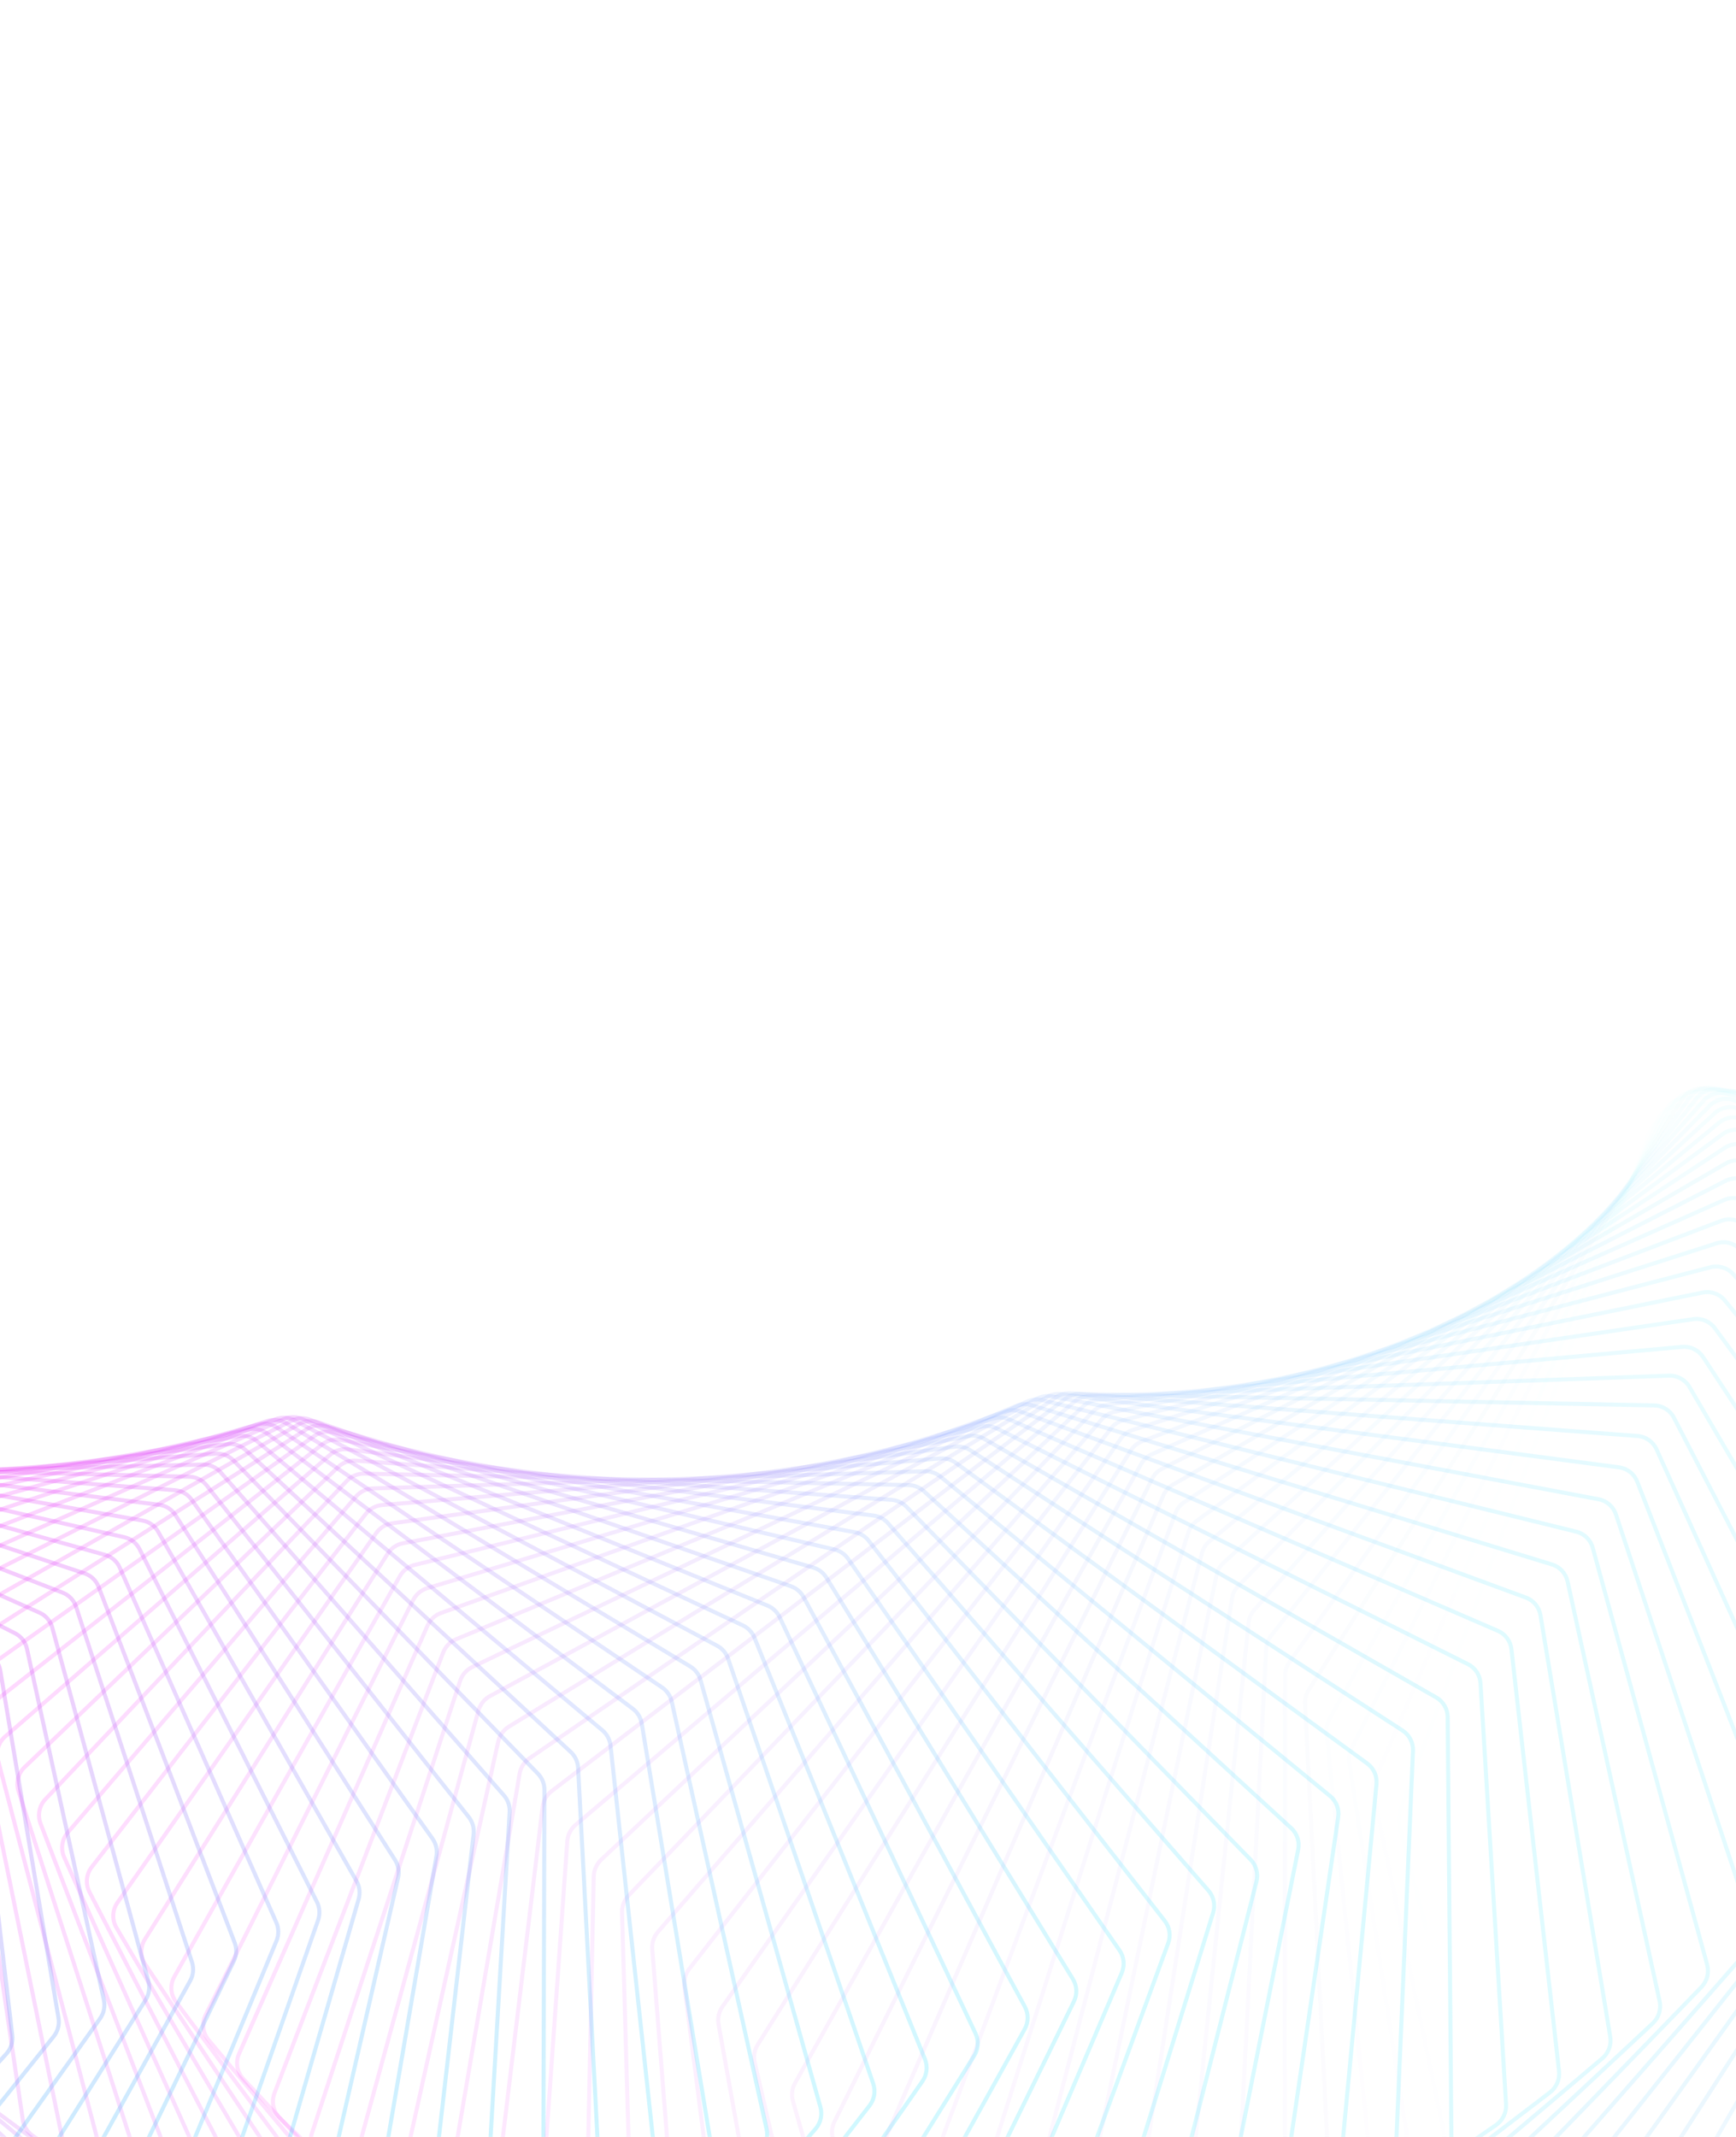 <svg width="1728" height="2126" viewBox="0 0 1728 2126" fill="none" xmlns="http://www.w3.org/2000/svg">
<path opacity="0.014" d="M2102.64 2905.39C2111.51 2910.59 2122.83 2909.16 2130.29 2901.91L2545.78 2498.08C2550.13 2493.85 2552.68 2488.1 2552.86 2482.06L2577.95 1666.91C2578.1 1662.18 2576.79 1657.55 2574.21 1653.63L2182.31 1058.22C2177.56 1051 2169.14 1047.14 2160.52 1048.22L1660.86 1111.09C1652.24 1112.17 1644.91 1118.02 1641.9 1126.22L1393.44 1802.19C1391.8 1806.65 1391.56 1811.48 1392.75 1816.03L1598.49 2602.14C1600.02 2607.97 1603.77 2612.93 1608.94 2615.96L2102.64 2905.39Z" stroke="url(#paint0_linear_26_462)" stroke-opacity="0.3" stroke-width="4"/>
<path opacity="0.029" d="M2015.58 2900.37C2024.17 2906.01 2035.52 2905.19 2043.34 2898.36L2476.42 2520.31C2481 2516.32 2483.84 2510.71 2484.34 2504.68L2551.22 1698.88C2551.61 1694.17 2550.54 1689.46 2548.16 1685.4L2189.93 1075.37C2185.56 1067.92 2177.35 1063.62 2168.7 1064.25L1669.65 1100.32C1661 1100.95 1653.38 1106.4 1649.95 1114.41L1368.58 1770.68C1366.7 1775.04 1366.21 1779.86 1367.17 1784.48L1530.86 2573.61C1532.08 2579.51 1535.58 2584.67 1540.59 2587.97L2015.58 2900.37Z" stroke="url(#paint1_linear_26_462)" stroke-opacity="0.3" stroke-width="4"/>
<path opacity="0.043" d="M1929.29 2892.68C1937.56 2898.75 1948.92 2898.54 1957.07 2892.15L2406.22 2540.66C2411 2536.91 2414.14 2531.46 2414.95 2525.46L2522.68 1731.21C2523.32 1726.51 2522.49 1721.74 2520.31 1717.56L2196.15 1094.82C2192.16 1087.16 2184.19 1082.44 2175.52 1082.6L1678.49 1092.1C1669.82 1092.26 1661.94 1097.29 1658.09 1105.1L1345.19 1740.01C1343.09 1744.28 1342.35 1749.08 1343.07 1753.75L1465 2543.61C1465.92 2549.57 1469.15 2554.91 1474 2558.47L1929.29 2892.68Z" stroke="url(#paint2_linear_26_462)" stroke-opacity="0.3" stroke-width="4"/>
<path opacity="0.058" d="M1843.9 2882.39C1851.84 2888.87 1863.16 2889.26 1871.63 2883.34L2335.27 2559.08C2340.25 2555.6 2343.67 2550.31 2344.8 2544.36L2492.33 1763.79C2493.21 1759.12 2492.63 1754.3 2490.66 1750L2200.85 1116.46C2197.26 1108.61 2189.55 1103.48 2180.89 1103.19L1687.23 1086.39C1678.57 1086.09 1670.44 1090.68 1666.2 1098.26L1323.24 1710.27C1320.91 1714.43 1319.92 1719.19 1320.4 1723.91L1400.99 2512.24C1401.6 2518.25 1404.56 2523.76 1409.23 2527.57L1843.9 2882.39Z" stroke="url(#paint3_linear_26_462)" stroke-opacity="0.3" stroke-width="4"/>
<path opacity="0.072" d="M1759.54 2869.58C1767.12 2876.44 1778.38 2877.43 1787.13 2871.99L2263.69 2575.56C2268.85 2572.35 2272.55 2567.25 2273.98 2561.36L2460.16 1796.51C2461.29 1791.88 2460.95 1787.03 2459.2 1782.62L2203.93 1140.2C2200.75 1132.18 2193.31 1126.66 2184.7 1125.9L1695.73 1083.17C1687.12 1082.41 1678.77 1086.56 1674.13 1093.89L1302.64 1681.53C1300.09 1685.56 1298.85 1690.28 1299.09 1695.02L1338.88 2479.62C1339.18 2485.66 1341.86 2491.33 1346.34 2495.38L1759.54 2869.58Z" stroke="url(#paint4_linear_26_462)" stroke-opacity="0.3" stroke-width="4"/>
<path opacity="0.087" d="M1676.33 2854.31C1683.55 2861.55 1694.71 2863.13 1703.71 2858.18L2191.58 2590.09C2196.91 2587.16 2200.88 2582.25 2202.62 2576.44L2426.19 1829.28C2427.56 1824.7 2427.47 1819.83 2425.94 1815.32L2205.29 1165.92C2202.52 1157.76 2195.39 1151.86 2186.83 1150.65L1703.88 1082.4C1695.32 1081.19 1686.78 1084.87 1681.77 1091.94L1283.35 1653.84C1280.59 1657.74 1279.1 1662.4 1279.1 1667.17L1278.72 2445.87C1278.72 2451.93 1281.11 2457.73 1285.38 2462.02L1676.33 2854.31Z" stroke="url(#paint5_linear_26_462)" stroke-opacity="0.3" stroke-width="4"/>
<path opacity="0.101" d="M1594.41 2836.69C1601.23 2844.27 1612.26 2846.43 1621.48 2841.99L2119.06 2602.64C2124.54 2600 2128.76 2595.31 2130.8 2589.59L2390.41 1861.99C2392.02 1857.48 2392.18 1852.59 2390.88 1848L2204.84 1193.52C2202.49 1185.23 2195.68 1178.97 2187.21 1177.31L1711.53 1084.03C1703.06 1082.37 1694.36 1085.59 1688.99 1092.37L1265.3 1627.28C1262.32 1631.04 1260.59 1635.62 1260.34 1640.4L1220.57 2411.1C1220.25 2417.16 1222.35 2423.09 1226.41 2427.6L1594.41 2836.69Z" stroke="url(#paint6_linear_26_462)" stroke-opacity="0.3" stroke-width="4"/>
<path opacity="0.116" d="M1513.88 2816.79C1520.29 2824.7 1531.16 2827.44 1540.57 2823.52L2046.22 2613.22C2051.84 2610.88 2056.3 2606.42 2058.64 2600.8L2352.86 1894.55C2354.7 1890.12 2355.12 1885.23 2354.04 1880.55L2202.5 1222.87C2200.56 1214.48 2194.09 1207.88 2185.73 1205.77L1718.58 1088.03C1710.22 1085.92 1701.37 1088.66 1695.67 1095.13L1248.41 1601.9C1245.23 1605.5 1243.26 1610 1242.77 1614.77L1164.45 2375.44C1163.83 2381.48 1165.63 2387.53 1169.46 2392.25L1513.88 2816.79Z" stroke="url(#paint7_linear_26_462)" stroke-opacity="0.3" stroke-width="4"/>
<path opacity="0.13" d="M1434.84 2794.73C1440.84 2802.94 1451.51 2806.24 1461.09 2802.85L1973.17 2621.83C1978.91 2619.8 1983.61 2615.57 1986.24 2610.08L2313.54 1926.86C2315.62 1922.52 2316.28 1917.64 2315.44 1912.9L2198.18 1253.85C2196.67 1245.38 2190.55 1238.46 2182.33 1235.91L1724.89 1094.33C1716.67 1091.78 1707.71 1094.04 1701.68 1100.18L1232.62 1577.75C1229.25 1581.18 1227.03 1585.59 1226.3 1590.35L1110.41 2339C1109.48 2345.02 1110.97 2351.16 1114.56 2356.08L1434.84 2794.73Z" stroke="url(#paint8_linear_26_462)" stroke-opacity="0.3" stroke-width="4"/>
<path opacity="0.145" d="M1357.42 2770.61C1362.97 2779.09 1373.41 2782.94 1383.12 2780.09L1900.02 2628.47C1905.87 2626.76 1910.79 2622.78 1913.71 2617.43L2272.49 1958.83C2274.8 1954.59 2275.71 1949.72 2275.11 1944.93L2191.81 1286.35C2190.73 1277.81 2184.99 1270.59 2176.93 1267.61L1730.36 1102.86C1722.29 1099.89 1713.25 1101.66 1706.92 1107.46L1217.85 1554.88C1214.29 1558.14 1211.85 1562.44 1210.87 1567.17L1058.46 2301.91C1057.22 2307.88 1058.41 2314.11 1061.75 2319.22L1357.42 2770.61Z" stroke="url(#paint9_linear_26_462)" stroke-opacity="0.3" stroke-width="4"/>
<path opacity="0.159" d="M1281.69 2744.53C1286.79 2753.26 1296.97 2757.64 1306.79 2755.34L1826.87 2633.16C1832.81 2631.77 1837.94 2628.06 1841.14 2622.85L2229.73 1990.35C2232.26 1986.22 2233.43 1981.39 2233.07 1976.55L2183.34 1320.22C2182.69 1311.65 2177.33 1304.14 2169.45 1300.75L1734.87 1113.57C1726.99 1110.18 1717.89 1111.46 1711.27 1116.9L1204.04 1533.35C1200.3 1536.42 1197.62 1540.6 1196.4 1545.29L1008.63 2264.29C1007.09 2270.2 1007.96 2276.5 1011.05 2281.78L1281.69 2744.53Z" stroke="url(#paint10_linear_26_462)" stroke-opacity="0.3" stroke-width="4"/>
<path opacity="0.174" d="M1207.74 2716.6C1212.39 2725.56 1222.28 2730.46 1232.16 2728.7L1753.82 2635.91C1759.84 2634.84 1765.17 2631.41 1768.64 2626.37L2185.3 2021.34C2188.06 2017.34 2189.48 2012.55 2189.36 2007.67L2172.7 1355.34C2172.48 1346.76 2167.53 1338.99 2159.86 1335.19L1738.32 1126.38C1730.64 1122.57 1721.51 1123.36 1714.63 1128.43L1191.1 1513.18C1187.19 1516.05 1184.29 1520.11 1182.82 1524.75L960.928 2226.26C959.08 2232.1 959.631 2238.45 962.458 2243.9L1207.74 2716.6Z" stroke="url(#paint11_linear_26_462)" stroke-opacity="0.3" stroke-width="4"/>
<path opacity="0.188" d="M1135.66 2686.96C1139.84 2696.11 1149.42 2701.5 1159.34 2700.3L1680.98 2636.76C1687.05 2636.02 1692.57 2632.87 1696.3 2628.01L2139.25 2051.71C2142.23 2047.84 2143.89 2043.11 2144.01 2038.21L2159.85 1391.57C2160.06 1383 2155.53 1375 2148.08 1370.8L1740.61 1141.2C1733.16 1137 1724.02 1137.3 1716.89 1141.97L1178.96 1494.42C1174.88 1497.09 1171.76 1501 1170.05 1505.58L915.354 2187.95C913.206 2193.71 913.436 2200.1 915.992 2205.7L1135.66 2686.96Z" stroke="url(#paint12_linear_26_462)" stroke-opacity="0.3" stroke-width="4"/>
<path opacity="0.203" d="M1065.53 2655.71C1069.23 2665.03 1078.46 2670.9 1088.39 2670.24L1608.44 2635.72C1614.55 2635.31 1620.23 2632.46 1624.22 2627.79L2091.62 2081.38C2094.8 2077.65 2096.72 2072.99 2097.09 2068.08L2144.76 1428.79C2145.39 1420.25 2141.28 1412.04 2134.08 1407.46L1741.64 1157.95C1734.44 1153.38 1725.33 1153.18 1717.98 1157.45L1167.53 1477.1C1163.3 1479.55 1159.97 1483.31 1158.02 1487.82L871.907 2149.49C869.464 2155.14 869.371 2161.55 871.648 2167.29L1065.53 2655.71Z" stroke="url(#paint13_linear_26_462)" stroke-opacity="0.3" stroke-width="4"/>
<path opacity="0.217" d="M997.396 2622.98C1000.61 2632.44 1009.48 2638.76 1019.38 2638.65L1536.29 2632.83C1542.42 2632.76 1548.26 2630.21 1552.5 2625.75L2042.45 2110.25C2045.84 2106.69 2048 2102.11 2048.62 2097.19L2127.38 1466.85C2128.44 1458.36 2124.76 1449.96 2117.83 1445.02L1741.33 1176.55C1734.39 1171.61 1725.33 1170.93 1717.78 1174.79L1156.74 1461.24C1152.37 1463.48 1148.83 1467.07 1146.64 1471.5L830.578 2110.99C827.844 2116.52 827.426 2122.93 829.418 2128.8L997.396 2622.98Z" stroke="url(#paint14_linear_26_462)" stroke-opacity="0.3" stroke-width="4"/>
<path opacity="0.232" d="M931.33 2588.9C934.058 2598.47 942.537 2605.23 952.376 2605.66L1464.63 2628.13C1470.76 2628.4 1476.74 2626.16 1481.22 2621.92L1991.81 2138.26C1995.4 2134.86 1997.8 2130.37 1998.66 2125.47L2107.69 1505.62C2109.17 1497.2 2105.94 1488.64 2099.29 1483.35L1739.59 1196.91C1732.94 1191.61 1723.95 1190.45 1716.22 1193.88L1146.5 1446.88C1142 1448.88 1138.26 1452.3 1135.83 1456.63L791.35 2072.57C788.331 2077.97 787.588 2084.37 789.289 2090.34L931.33 2588.9Z" stroke="url(#paint15_linear_26_462)" stroke-opacity="0.3" stroke-width="4"/>
<path opacity="0.246" d="M867.38 2553.59C869.618 2563.26 877.685 2570.41 887.436 2571.38L1393.55 2621.66C1399.67 2622.27 1405.77 2620.36 1410.47 2616.35L1939.74 2165.32C1943.52 2162.09 1946.17 2157.71 1947.28 2152.83L2085.69 1544.95C2087.58 1536.64 2084.8 1527.94 2078.46 1522.31L1736.34 1218.91C1730 1213.29 1721.11 1211.65 1713.23 1214.65L1136.74 1434.02C1132.11 1435.78 1128.18 1439.02 1125.52 1443.24L754.202 2034.35C750.903 2039.6 749.836 2045.98 751.24 2052.05L867.38 2553.59Z" stroke="url(#paint16_linear_26_462)" stroke-opacity="0.3" stroke-width="4"/>
<path opacity="0.261" d="M805.589 2517.2C807.335 2526.92 814.972 2534.45 824.605 2535.95L824.305 2537.94L824.605 2535.95L1323.13 2613.48C1329.22 2614.43 1335.42 2612.84 1340.34 2609.08L1886.32 2191.36C1890.29 2188.32 1893.17 2184.06 1894.53 2179.21L2061.35 1584.72C2063.65 1576.53 2061.33 1567.72 2055.31 1561.78L1731.52 1242.48C1725.49 1236.53 1716.74 1234.43 1708.73 1236.99L1127.37 1422.69C1122.63 1424.2 1118.51 1427.24 1115.63 1431.35L719.103 1996.46C715.532 2001.54 714.14 2007.88 715.244 2014.03L805.589 2517.2Z" stroke="url(#paint17_linear_26_462)" stroke-opacity="0.3" stroke-width="4"/>
<path opacity="0.275" d="M745.994 2479.84C747.248 2489.59 754.437 2497.48 763.923 2499.49L1253.45 2603.63C1259.49 2604.92 1265.79 2603.66 1270.91 2600.16L1831.61 2216.31C1835.75 2213.47 1838.86 2209.34 1840.47 2204.54L2034.69 1624.79C2037.39 1616.74 2035.52 1607.84 2029.84 1601.6L1725.05 1267.49C1719.36 1261.25 1710.76 1258.68 1702.64 1260.8L1118.3 1412.89C1113.46 1414.15 1109.17 1416.98 1106.06 1420.96L686.017 1958.99C682.181 1963.9 680.468 1970.18 681.266 1976.39L745.994 2479.84Z" stroke="url(#paint18_linear_26_462)" stroke-opacity="0.3" stroke-width="4"/>
<path opacity="0.29" d="M688.621 2441.65C689.385 2451.42 696.11 2459.62 705.421 2462.14L1184.6 2592.17C1190.57 2593.79 1196.94 2592.88 1202.25 2589.64L1775.67 2240.1C1779.97 2237.48 1783.31 2233.48 1785.17 2228.74L2005.7 1665.02C2008.79 1657.13 2007.39 1648.16 2002.05 1641.65L1716.88 1293.85C1711.54 1287.34 1703.12 1284.32 1694.92 1285.98L1109.46 1404.63C1104.54 1405.62 1100.07 1408.24 1096.75 1412.07L654.903 1922.07C650.811 1926.79 648.777 1933 649.268 1939.26L688.621 2441.65Z" stroke="url(#paint19_linear_26_462)" stroke-opacity="0.3" stroke-width="4"/>
<path opacity="0.304" d="M633.493 2402.77C633.771 2412.52 640.018 2421.01 649.126 2424.03L1116.65 2579.17C1122.54 2581.12 1128.96 2580.55 1134.45 2577.59L1718.58 2262.69C1723.04 2260.28 1726.6 2256.44 1728.7 2251.77L1974.41 1705.28C1977.87 1697.56 1976.94 1688.57 1971.96 1681.8L1706.96 1321.45C1701.98 1314.68 1693.76 1311.22 1685.51 1312.43L1100.77 1397.9C1095.77 1398.63 1091.15 1401.02 1087.62 1404.7L625.715 1885.81C621.375 1890.33 619.025 1896.44 619.205 1902.73L633.493 2402.77Z" stroke="url(#paint20_linear_26_462)" stroke-opacity="0.3" stroke-width="4"/>
<path opacity="0.319" d="M580.619 2363.33C580.416 2373.03 586.174 2381.79 595.052 2385.29L1049.67 2564.67C1055.45 2566.95 1061.92 2566.74 1067.57 2564.07L1660.41 2284C1665.02 2281.82 1668.79 2278.15 1671.13 2273.56L1940.82 1745.43C1944.66 1737.92 1944.19 1728.91 1939.59 1721.91L1695.24 1350.17C1690.64 1343.17 1682.64 1339.29 1674.35 1340.04L1092.13 1392.71C1087.08 1393.16 1082.31 1395.32 1078.57 1398.83L598.395 1850.3C593.819 1854.6 591.157 1860.6 591.024 1866.92L580.619 2363.33Z" stroke="url(#paint21_linear_26_462)" stroke-opacity="0.3" stroke-width="4"/>
<path opacity="0.333" d="M530.009 2323.46C529.33 2333.09 534.589 2342.08 543.212 2346.05L983.729 2548.76C989.389 2551.37 995.872 2551.5 1001.67 2549.13L1601.24 2303.99C1605.98 2302.05 1609.97 2298.55 1612.55 2294.06L1904.99 1785.35C1909.18 1778.05 1909.17 1769.06 1904.95 1761.84L1681.68 1379.91C1677.46 1372.7 1669.71 1368.41 1661.42 1368.7L1083.49 1389.04C1078.38 1389.22 1073.47 1391.13 1069.54 1394.46L572.889 1815.65C568.086 1819.72 565.117 1825.6 564.671 1831.92L530.009 2323.46Z" stroke="url(#paint22_linear_26_462)" stroke-opacity="0.3" stroke-width="4"/>
<path opacity="0.348" d="M481.658 2283.3C480.511 2292.83 485.262 2302.03 493.607 2306.44L918.886 2531.51C924.408 2534.43 930.891 2534.91 936.823 2532.85L1541.14 2322.61C1546.02 2320.91 1550.2 2317.61 1553.02 2313.22L1866.93 1824.91C1871.47 1817.85 1871.91 1808.89 1868.09 1801.48L1666.25 1410.56C1662.43 1403.15 1654.94 1398.47 1646.67 1398.3L1074.74 1386.88C1069.61 1386.78 1064.57 1388.44 1060.45 1391.58L549.132 1781.96C544.112 1785.79 540.842 1791.53 540.083 1797.83L481.658 2283.3Z" stroke="url(#paint23_linear_26_462)" stroke-opacity="0.3" stroke-width="4"/>
<path opacity="0.362" d="M435.556 2242.97C433.95 2252.37 438.186 2261.75 446.231 2266.6L855.2 2512.97C860.565 2516.21 867.031 2517.05 873.08 2515.3L1480.21 2339.82C1485.2 2338.38 1489.57 2335.27 1492.62 2331.01L1826.69 1863.98C1831.56 1857.17 1832.46 1848.28 1829.04 1840.7L1648.92 1441.99C1645.5 1434.42 1638.3 1429.35 1630.07 1428.73L1065.82 1386.22C1060.67 1385.84 1055.52 1387.23 1051.22 1390.18L527.051 1749.31C521.828 1752.89 518.264 1758.47 517.193 1764.75L435.556 2242.97Z" stroke="url(#paint24_linear_26_462)" stroke-opacity="0.3" stroke-width="4"/>
<path opacity="0.377" d="M391.687 2202.6C389.632 2211.86 393.35 2221.39 401.072 2226.65L792.726 2493.24C797.918 2496.78 804.347 2497.97 810.498 2496.55L1418.52 2355.58C1423.61 2354.4 1428.16 2351.5 1431.44 2347.37L1784.33 1902.45C1789.51 1895.91 1790.86 1887.1 1787.85 1879.38L1629.68 1474.1C1626.66 1466.39 1619.76 1460.95 1611.61 1459.88L1056.65 1387.04C1051.5 1386.36 1046.25 1387.49 1041.77 1390.23L506.577 1717.81C501.163 1721.12 497.312 1726.53 495.93 1732.76L391.687 2202.6Z" stroke="url(#paint25_linear_26_462)" stroke-opacity="0.3" stroke-width="4"/>
<path opacity="0.391" d="M350.029 2162.32C347.535 2171.42 350.731 2181.07 358.111 2186.71L731.513 2472.39C736.515 2476.22 742.888 2477.77 749.123 2476.67L1356.16 2369.86C1361.33 2368.95 1366.06 2366.27 1369.56 2362.29L1739.89 1940.19C1745.38 1933.94 1747.16 1925.24 1744.57 1917.4L1608.5 1506.78C1605.9 1498.94 1599.32 1493.16 1591.26 1491.64L1047.15 1389.3C1042.01 1388.34 1036.68 1389.18 1032.04 1391.7L487.63 1687.52C482.039 1690.56 477.909 1695.78 476.219 1701.95L350.029 2162.32Z" stroke="url(#paint26_linear_26_462)" stroke-opacity="0.3" stroke-width="4"/>
<path opacity="0.406" d="M310.549 2122.26C307.629 2131.17 310.302 2140.91 317.32 2146.92L671.603 2450.5C676.4 2454.61 682.698 2456.51 688.999 2455.75L1293.22 2382.62C1298.46 2381.99 1303.35 2379.55 1307.06 2375.72L1693.45 1977.11C1699.22 1971.15 1701.44 1962.58 1699.26 1954.64L1585.39 1539.9C1583.21 1531.96 1576.97 1525.86 1569.03 1523.9L1037.26 1392.99C1032.15 1391.73 1026.75 1392.29 1021.96 1394.59L470.128 1658.53C464.373 1661.28 459.974 1666.3 457.978 1672.39L310.549 2122.26Z" stroke="url(#paint27_linear_26_462)" stroke-opacity="0.3" stroke-width="4"/>
<path opacity="0.42" d="M273.211 2082.53C269.877 2091.23 272.027 2101.03 278.667 2107.39L613.037 2427.65C617.612 2432.03 623.816 2434.28 630.166 2433.85L1229.77 2393.86C1235.07 2393.51 1240.12 2391.31 1244.03 2387.65L1645.06 2013.08C1651.11 2007.43 1653.74 1999.02 1651.98 1991L1560.34 1573.36C1558.58 1565.34 1552.69 1558.93 1544.89 1556.54L1026.9 1398.06C1021.84 1396.51 1016.37 1396.79 1011.44 1398.84L453.985 1630.91C448.081 1633.37 443.424 1638.17 441.126 1644.17L273.211 2082.53Z" stroke="url(#paint28_linear_26_462)" stroke-opacity="0.3" stroke-width="4"/>
<path opacity="0.435" d="M237.972 2043.26C234.237 2051.74 235.866 2061.57 242.112 2068.25L555.849 2403.92C560.188 2408.56 566.28 2411.15 572.66 2411.07L1165.91 2403.55C1171.26 2403.48 1176.44 2401.54 1180.56 2398.06L1594.81 2048C1601.1 2042.68 1604.15 2034.44 1602.81 2026.37L1533.37 1607.05C1532.03 1598.97 1526.51 1592.27 1518.87 1589.46L1016 1404.48C1011 1402.65 1005.5 1402.63 1000.44 1404.43L439.113 1604.73C433.075 1606.89 428.171 1611.46 425.576 1617.35L237.972 2043.26Z" stroke="url(#paint29_linear_26_462)" stroke-opacity="0.3" stroke-width="4"/>
<path opacity="0.449" d="M204.78 2004.55C200.659 2012.79 201.769 2022.63 207.607 2029.61L500.068 2379.39C504.156 2384.28 510.116 2387.22 516.509 2387.48L1101.73 2411.68C1107.11 2411.9 1112.41 2410.22 1116.72 2406.93L1542.77 2081.79C1549.3 2076.8 1552.74 2068.76 1551.83 2060.65L1504.47 1640.85C1503.55 1632.74 1498.41 1625.77 1490.96 1622.55L1004.5 1412.22C999.582 1410.09 994.051 1409.78 988.875 1411.33L425.417 1580.05C419.262 1581.9 414.121 1586.22 411.235 1591.99L204.78 2004.55Z" stroke="url(#paint30_linear_26_462)" stroke-opacity="0.3" stroke-width="4"/>
<path opacity="0.464" d="M173.581 1966.53C169.089 1974.5 169.685 1984.32 175.101 1991.58L445.72 2354.16C449.544 2359.29 455.353 2362.55 461.739 2363.16L1037.31 2418.24C1042.7 2418.75 1048.12 2417.34 1052.61 2414.25L1489.02 2114.33C1495.76 2109.7 1499.6 2101.87 1499.11 2093.74L1473.67 1674.66C1473.18 1666.53 1468.43 1659.32 1461.19 1655.7L992.342 1421.22C987.515 1418.81 981.973 1418.19 976.694 1419.48L412.804 1556.93C406.548 1558.45 401.184 1562.52 398.012 1568.15L173.581 1966.53Z" stroke="url(#paint31_linear_26_462)" stroke-opacity="0.3" stroke-width="4"/>
<path opacity="0.478" d="M144.312 1929.29C139.466 1936.98 139.553 1946.76 144.536 1954.27L392.824 2328.31C396.371 2333.65 402.011 2337.24 408.371 2338.2L972.747 2423.22C978.132 2424.03 983.65 2422.9 988.315 2420.02L1433.66 2145.56C1440.6 2141.28 1444.81 2133.69 1444.73 2125.57L1441 1708.37C1440.92 1700.25 1436.58 1692.82 1429.56 1688.81L979.456 1431.45C974.742 1428.76 969.205 1427.83 963.836 1428.85L401.177 1535.41C394.836 1536.61 389.262 1540.41 385.812 1545.89L144.312 1929.29Z" stroke="url(#paint32_linear_26_462)" stroke-opacity="0.3" stroke-width="4"/>
<path opacity="0.493" d="M116.908 1892.94C111.722 1900.34 111.308 1910.04 115.848 1917.78L341.394 2301.92C344.652 2307.47 350.105 2311.37 356.421 2312.67L908.118 2426.64C913.484 2427.75 919.086 2426.9 923.913 2424.25L1376.77 2175.38C1383.88 2171.47 1388.45 2164.13 1388.8 2156.04L1406.47 1741.87C1406.82 1733.79 1402.89 1726.15 1396.12 1721.77L965.79 1442.85C961.203 1439.88 955.689 1438.65 950.244 1439.39L390.435 1515.53C384.026 1516.41 378.256 1519.93 374.536 1525.24L116.908 1892.94Z" stroke="url(#paint33_linear_26_462)" stroke-opacity="0.3" stroke-width="4"/>
<path opacity="0.507" d="M91.294 1857.57C85.787 1864.66 84.879 1874.28 88.967 1882.21L291.443 2275.07C294.399 2280.81 299.647 2285.02 305.9 2286.67L843.513 2428.5C848.843 2429.9 854.515 2429.34 859.493 2426.92L1318.44 2203.73C1325.72 2200.19 1330.64 2193.11 1331.4 2185.08L1370.14 1775.08C1370.89 1767.04 1367.39 1759.23 1360.89 1754.49L951.289 1455.38C946.846 1452.13 941.372 1450.6 935.865 1451.06L380.478 1497.35C374.019 1497.89 368.068 1501.12 364.085 1506.25L91.294 1857.57Z" stroke="url(#paint34_linear_26_462)" stroke-opacity="0.3" stroke-width="4"/>
<path opacity="0.522" d="M67.397 1823.28C61.584 1830.05 60.191 1839.55 63.819 1847.65L242.974 2247.86C245.619 2253.77 250.645 2258.27 256.815 2260.27L779.017 2428.8C784.295 2430.51 790.021 2430.24 795.139 2428.06L1258.79 2230.53C1266.21 2227.37 1271.46 2220.58 1272.62 2212.62L1332.03 1807.88C1333.2 1799.92 1330.12 1791.95 1323.91 1786.86L935.904 1468.97C931.62 1465.46 926.203 1463.62 920.65 1463.79L371.203 1480.88C364.712 1481.08 358.594 1484.01 354.358 1488.95L67.397 1823.28Z" stroke="url(#paint35_linear_26_462)" stroke-opacity="0.3" stroke-width="4"/>
<path opacity="0.536" d="M45.131 1790.16C39.031 1796.6 37.163 1805.95 40.326 1814.2L195.987 2220.37C198.311 2226.43 203.099 2231.22 209.167 2233.55L714.714 2427.58C719.922 2429.58 725.686 2429.62 730.933 2427.69L1197.91 2255.72C1205.45 2252.94 1211.01 2246.45 1212.58 2238.58L1292.19 1840.18C1293.76 1832.31 1291.12 1824.21 1285.22 1818.8L919.585 1483.57C915.477 1479.8 910.133 1477.66 904.549 1477.54L362.507 1466.16C356.001 1466.02 349.732 1468.64 345.252 1473.37L45.131 1790.16Z" stroke="url(#paint36_linear_26_462)" stroke-opacity="0.3" stroke-width="4"/>
<path opacity="0.551" d="M24.413 1758.28C18.045 1764.37 15.712 1773.56 18.406 1781.94L150.481 2192.67C152.474 2198.87 157.008 2203.93 162.956 2206.59L650.686 2424.85C655.808 2427.14 661.594 2427.48 666.956 2425.8L1135.91 2279.25C1143.55 2276.86 1149.4 2270.68 1151.37 2262.93L1250.68 1871.9C1252.64 1864.14 1250.44 1855.93 1244.86 1850.21L902.291 1499.12C898.374 1495.11 893.121 1492.67 887.521 1492.26L354.285 1453.19C347.782 1452.72 341.379 1455.02 336.666 1459.53L24.413 1758.28Z" stroke="url(#paint37_linear_26_462)" stroke-opacity="0.3" stroke-width="4"/>
<path opacity="0.565" d="M5.155 1727.72C-1.464 1733.46 -4.249 1742.46 -2.029 1750.93L106.446 2164.86C108.102 2171.18 112.366 2176.5 118.175 2179.48L587.014 2420.63C592.033 2423.21 597.826 2423.86 603.29 2422.45L1072.89 2301.06C1080.61 2299.06 1086.74 2293.21 1089.1 2285.59L1207.54 1902.94C1209.9 1895.32 1208.14 1887.02 1202.9 1881.01L883.981 1515.57C880.27 1511.32 875.125 1508.58 869.526 1507.87L346.435 1442C339.954 1441.19 333.432 1443.17 328.496 1447.44L5.155 1727.72Z" stroke="url(#paint38_linear_26_462)" stroke-opacity="0.3" stroke-width="4"/>
<path opacity="0.58" d="M-12.738 1698.55C-19.588 1703.93 -22.814 1712.72 -21.068 1721.26L63.869 2137.01C65.18 2143.43 69.16 2148.99 74.812 2152.3L523.775 2414.96C528.674 2417.83 534.457 2418.78 540.011 2417.64L1008.96 2321.12C1016.74 2319.51 1023.14 2314 1025.88 2306.53L1162.84 1933.22C1165.58 1925.75 1164.27 1917.4 1159.38 1911.12L864.619 1532.85C861.128 1528.37 856.108 1525.33 850.524 1524.33L338.851 1432.6C332.41 1431.44 325.787 1433.09 320.64 1437.13L-12.738 1698.55Z" stroke="url(#paint39_linear_26_462)" stroke-opacity="0.3" stroke-width="4"/>
<path opacity="0.594" d="M-29.361 1670.84C-36.425 1675.84 -40.076 1684.4 -38.806 1692.99L22.733 2109.21C23.694 2115.71 27.376 2121.49 32.853 2125.11L461.045 2407.88C465.809 2411.02 471.564 2412.28 477.194 2411.41L944.233 2339.38C952.057 2338.17 958.7 2333.01 961.81 2325.72L1116.64 1962.66C1119.75 1955.37 1118.89 1946.98 1114.36 1940.45L844.171 1550.89C840.914 1546.19 836.036 1542.87 830.484 1541.58L331.43 1424.98C325.047 1423.48 318.339 1424.79 312.993 1428.58L-29.361 1670.84Z" stroke="url(#paint40_linear_26_462)" stroke-opacity="0.3" stroke-width="4"/>
<path opacity="0.609" d="M-44.812 1644.64C-52.069 1649.25 -56.132 1657.57 -55.338 1666.17L-16.982 2081.53C-16.377 2088.09 -13.005 2094.08 -7.72 2098L398.898 2399.41C403.51 2402.83 409.223 2404.4 414.914 2403.81L878.822 2355.83C886.668 2355.01 893.536 2350.21 897.007 2343.11L1069 1991.2C1072.47 1984.09 1072.06 1975.69 1067.91 1968.93L822.609 1569.63C819.599 1564.73 814.879 1561.13 809.374 1559.54L324.071 1419.13C317.763 1417.3 310.987 1418.27 305.455 1421.79L-44.812 1644.64Z" stroke="url(#paint41_linear_26_462)" stroke-opacity="0.3" stroke-width="4"/>
<path opacity="0.623" d="M-59.192 1620C-66.623 1624.23 -71.082 1632.27 -70.761 1640.87L-55.302 2054.04C-55.055 2060.64 -52.007 2066.83 -46.93 2071.04L337.405 2389.61C341.85 2393.29 347.503 2395.17 353.243 2394.86L812.838 2370.43C820.686 2370.01 827.76 2365.58 831.582 2358.68L1020 2018.75C1023.82 2011.85 1023.86 2003.46 1020.1 1996.5L799.907 1589.01C797.157 1583.92 792.611 1580.05 787.169 1578.17L316.671 1415.05C310.456 1412.89 303.631 1413.52 297.924 1416.77L-59.192 1620Z" stroke="url(#paint42_linear_26_462)" stroke-opacity="0.3" stroke-width="4"/>
<path opacity="0.638" d="M-72.604 1596.96C-80.189 1600.8 -85.029 1608.56 -85.177 1617.12L-92.256 2026.82C-92.371 2033.45 -89.657 2039.81 -84.804 2044.3L276.633 2378.52C280.896 2382.46 286.472 2384.64 292.246 2384.62L746.392 2383.17C754.222 2383.15 761.483 2379.09 765.643 2372.42L969.707 2045.25C973.868 2038.58 974.351 2030.22 970.99 2023.08L776.043 1608.96C773.565 1603.69 769.208 1599.56 763.846 1597.38L309.13 1412.71C303.025 1410.23 296.167 1410.51 290.301 1413.48L-72.604 1596.96Z" stroke="url(#paint43_linear_26_462)" stroke-opacity="0.3" stroke-width="4"/>
<path opacity="0.652" d="M-85.152 1575.57C-92.871 1579.01 -98.074 1586.46 -98.687 1594.96L-127.877 1999.95C-128.355 2006.57 -125.984 2013.09 -121.372 2017.85L216.648 2366.19C220.713 2370.38 226.196 2372.86 231.99 2373.13L679.596 2394.05C687.39 2394.42 694.818 2390.75 699.304 2384.32L918.201 2070.65C922.687 2064.22 923.613 2055.92 920.659 2048.62L751 1629.41C748.804 1623.98 744.653 1619.59 739.384 1617.13L301.35 1412.1C295.373 1409.31 288.5 1409.24 282.487 1411.91L-85.152 1575.57Z" stroke="url(#paint44_linear_26_462)" stroke-opacity="0.3" stroke-width="4"/>
<path opacity="0.667" d="M-96.941 1555.85C-104.775 1558.89 -110.323 1566.02 -111.395 1574.44L-162.202 1973.48C-163.043 1980.09 -161.025 1986.75 -156.667 1991.75L157.508 2352.67C161.362 2357.1 166.737 2359.88 172.537 2360.44L612.562 2403.07C620.301 2403.82 627.876 2400.54 632.674 2394.37L865.557 2094.89C870.355 2088.72 871.72 2080.5 869.18 2073.06L724.763 1650.29C722.859 1644.72 718.927 1640.09 713.768 1637.34L293.235 1413.19C287.401 1410.08 280.531 1409.66 274.385 1412.04L-96.941 1555.85Z" stroke="url(#paint45_linear_26_462)" stroke-opacity="0.3" stroke-width="4"/>
<path opacity="0.681" d="M-108.077 1537.84C-116.004 1540.46 -121.879 1547.26 -123.403 1555.57L-195.267 1947.49C-196.471 1954.06 -194.815 1960.83 -190.724 1966.08L99.275 2338.02C102.904 2342.68 108.155 2345.75 113.947 2346.6L545.401 2410.22C553.066 2411.35 560.768 2408.47 565.864 2402.57L811.859 2117.92C816.955 2112.02 818.752 2103.9 816.632 2096.36L697.322 1671.54C695.721 1665.84 692.022 1660.97 686.987 1657.94L284.693 1415.94C279.018 1412.53 272.168 1411.76 265.903 1413.84L-108.077 1537.84Z" stroke="url(#paint46_linear_26_462)" stroke-opacity="0.3" stroke-width="4"/>
<path opacity="0.696" d="M-118.666 1521.53C-126.668 1523.76 -132.85 1530.2 -134.816 1538.38L-227.118 1922.04C-228.684 1928.54 -227.395 1935.42 -223.585 1940.89L42.001 2322.31C45.392 2327.18 50.504 2330.54 56.273 2331.68L478.221 2415.52C485.794 2417.02 493.602 2414.55 498.981 2408.94L757.189 2139.69C762.567 2134.08 764.788 2126.09 763.094 2118.46L668.67 1693.09C667.379 1687.27 663.927 1682.18 659.031 1678.88L275.63 1420.31C270.131 1416.6 263.318 1415.49 256.949 1417.26L-118.666 1521.53Z" stroke="url(#paint47_linear_26_462)" stroke-opacity="0.3" stroke-width="4"/>
<path opacity="0.71" d="M-128.816 1506.96C-136.87 1508.78 -143.339 1514.86 -145.738 1522.87L-257.8 1897.18C-259.723 1903.6 -258.808 1910.56 -255.292 1916.24L-14.263 2305.59C-11.122 2310.66 -6.164 2314.3 -0.431 2315.74L411.131 2418.99C418.594 2420.86 426.488 2418.79 432.133 2413.49L701.631 2160.16C707.276 2154.86 709.913 2147.03 708.646 2139.33L638.805 1714.86C637.832 1708.95 634.639 1703.65 629.896 1700.08L265.961 1426.26C260.651 1422.27 253.893 1420.81 247.435 1422.26L-128.816 1506.96Z" stroke="url(#paint48_linear_26_462)" stroke-opacity="0.3" stroke-width="4"/>
<path opacity="0.725" d="M-138.63 1494.13C-146.717 1495.53 -153.453 1501.23 -156.273 1509.06L-287.36 1872.97C-289.637 1879.3 -289.1 1886.3 -285.888 1892.18L-69.469 2287.92C-66.59 2293.18 -61.801 2297.1 -56.118 2298.82L344.235 2420.65C351.571 2422.88 359.53 2421.23 365.425 2416.23L645.27 2179.31C651.165 2174.32 654.209 2166.67 653.372 2158.93L607.726 1736.8L609.699 1736.57L607.726 1736.8C607.079 1730.81 604.156 1725.32 599.58 1721.49L255.601 1433.74C250.495 1429.47 243.808 1427.67 237.276 1428.81L-138.63 1494.13Z" stroke="url(#paint49_linear_26_462)" stroke-opacity="0.3" stroke-width="4"/>
<path opacity="0.739" d="M-148.216 1483.02C-156.315 1484.02 -163.295 1489.33 -166.523 1496.95L-315.849 1849.47C-318.477 1855.67 -318.321 1862.72 -315.424 1868.77L-123.576 2269.37C-120.97 2274.82 -116.363 2279 -110.744 2281.01L277.636 2420.54C284.827 2423.12 292.831 2421.87 298.958 2417.21L588.194 2197.1C594.321 2192.44 597.759 2184.98 597.354 2177.24L575.438 1758.84C575.121 1752.78 572.481 1747.11 568.085 1743.03L244.467 1442.7C239.579 1438.16 232.98 1436.02 226.389 1436.83L-148.216 1483.02Z" stroke="url(#paint50_linear_26_462)" stroke-opacity="0.3" stroke-width="4"/>
<path opacity="0.754" d="M-157.675 1473.64C-165.766 1474.23 -172.967 1479.14 -176.59 1486.53L-343.321 1826.72C-346.291 1832.79 -346.52 1839.84 -343.946 1846.06L-176.543 2250.02C-174.22 2255.63 -169.809 2260.07 -164.268 2262.37L211.435 2418.69C218.466 2421.61 226.493 2420.77 232.835 2416.45L530.49 2213.52C536.831 2209.2 540.652 2201.96 540.676 2194.22L541.948 1780.9C541.967 1774.81 539.62 1768.96 535.416 1764.64L232.484 1453.07C227.827 1448.28 221.331 1445.8 214.696 1446.29L-157.675 1473.64Z" stroke="url(#paint51_linear_26_462)" stroke-opacity="0.3" stroke-width="4"/>
<path opacity="0.768" d="M-167.109 1465.96C-175.173 1466.16 -182.572 1470.65 -186.574 1477.79L-369.829 1804.78C-373.136 1810.68 -373.749 1817.73 -371.508 1824.08L-228.336 2229.93C-226.305 2235.69 -222.104 2240.38 -216.652 2242.97L145.73 2415.14C152.585 2418.39 160.613 2417.96 167.151 2413.99L472.245 2228.54C478.782 2224.57 482.972 2217.57 483.423 2209.87L507.269 1802.94C507.627 1796.81 505.583 1790.82 501.584 1786.26L219.578 1464.79C215.164 1459.76 208.789 1456.96 202.125 1457.12L-167.109 1465.96Z" stroke="url(#paint52_linear_26_462)" stroke-opacity="0.3" stroke-width="4"/>
<path opacity="0.783" d="M-176.621 1459.98C-184.636 1459.77 -192.21 1463.85 -196.574 1470.72L-395.432 1783.67C-399.067 1789.39 -400.065 1796.42 -398.165 1802.89L-278.924 2209.18C-277.195 2215.07 -273.216 2220 -267.867 2222.87L80.612 2409.94C87.275 2413.51 95.285 2413.49 101.999 2409.88L413.546 2242.15C420.259 2238.54 424.803 2231.8 425.677 2224.17L471.412 1824.87C472.114 1818.74 470.382 1812.61 466.598 1807.82L205.679 1477.81C201.52 1472.55 195.28 1469.42 188.604 1469.25L-176.621 1459.98Z" stroke="url(#paint53_linear_26_462)" stroke-opacity="0.3" stroke-width="4"/>
<path opacity="0.797" d="M-186.307 1455.66C-194.254 1455.06 -201.977 1458.71 -206.685 1465.29L-420.187 1763.44C-424.141 1768.97 -425.524 1775.94 -423.969 1782.52L-328.281 2187.83C-326.862 2193.85 -323.117 2199 -317.884 2202.15L16.173 2403.14C22.63 2407.03 30.6 2407.41 37.469 2404.16L354.48 2254.35C361.349 2251.11 366.23 2244.65 367.523 2237.1L434.396 1846.65C435.444 1840.53 434.031 1834.27 430.475 1829.27L190.723 1492.04C186.829 1486.56 180.74 1483.12 174.067 1482.62L-186.307 1455.66Z" stroke="url(#paint54_linear_26_462)" stroke-opacity="0.3" stroke-width="4"/>
<path opacity="0.812" d="M-196.263 1452.96C-204.121 1451.98 -211.969 1455.2 -217.001 1461.46L-444.154 1744.13C-448.416 1749.43 -450.181 1756.34 -448.979 1763.01L-376.385 2165.97C-375.283 2172.09 -371.783 2177.47 -366.677 2180.89L-47.502 2394.81C-41.264 2398.99 -33.355 2399.77 -26.351 2396.9L295.134 2265.14C302.138 2262.27 307.34 2256.11 309.044 2248.68L396.242 1868.2C397.637 1862.12 396.553 1855.75 393.235 1850.54L174.65 1507.41C171.032 1501.73 165.109 1497.98 158.453 1497.15L-196.263 1452.96Z" stroke="url(#paint55_linear_26_462)" stroke-opacity="0.3" stroke-width="4"/>
<path opacity="0.826" d="M-206.579 1451.86C-214.33 1450.51 -222.277 1453.29 -227.613 1459.22L-467.394 1725.76C-471.953 1730.83 -474.096 1737.64 -473.252 1744.38L-423.216 2143.66C-422.438 2149.87 -419.195 2155.46 -414.229 2159.15L-110.33 2385C-104.325 2389.47 -96.497 2390.64 -89.379 2388.15L235.593 2274.52C242.711 2272.03 248.214 2266.19 250.322 2258.89L356.974 1889.48C358.717 1883.45 357.968 1876.98 354.898 1871.58L157.405 1523.86C154.072 1517.99 148.329 1513.93 141.706 1512.78L-206.579 1451.86Z" stroke="url(#paint56_linear_26_462)" stroke-opacity="0.3" stroke-width="4"/>
<path opacity="0.841" d="M-217.347 1452.32C-224.971 1450.59 -232.992 1452.93 -238.61 1458.51L-489.97 1708.36C-494.814 1713.18 -497.331 1719.87 -496.847 1726.66L-468.763 2120.99C-468.315 2127.27 -465.339 2133.06 -460.525 2137.01L-172.237 2373.79C-166.476 2378.52 -158.749 2380.09 -151.539 2377.98L175.94 2282.5C183.15 2280.4 188.936 2274.89 191.437 2267.75L316.617 1910.42C318.707 1904.46 318.3 1897.92 315.488 1892.33L138.935 1541.29C135.896 1535.24 130.347 1530.9 123.773 1529.41L-217.347 1452.32Z" stroke="url(#paint57_linear_26_462)" stroke-opacity="0.3" stroke-width="4"/>
<path opacity="0.855" d="M-228.65 1454.27C-236.129 1452.19 -244.198 1454.08 -250.075 1459.31L-511.942 1691.96C-517.057 1696.5 -519.943 1703.06 -519.823 1709.88L-513.014 2098.03C-512.902 2104.37 -510.204 2110.34 -505.552 2114.55L-233.146 2361.24C-227.642 2366.22 -220.037 2368.17 -212.757 2366.46L116.259 2289.1C123.539 2287.39 129.585 2282.23 132.469 2275.27L275.201 1930.97C277.639 1925.09 277.578 1918.5 275.033 1912.73L119.198 1559.63C116.46 1553.42 111.119 1548.79 104.609 1546.98L-228.65 1454.27Z" stroke="url(#paint58_linear_26_462)" stroke-opacity="0.3" stroke-width="4"/>
<path opacity="0.87" d="M-240.571 1457.67C-247.887 1455.24 -255.977 1456.7 -262.088 1461.54L-533.374 1676.56C-538.747 1680.82 -541.994 1687.23 -542.24 1694.06L-555.965 2074.85C-556.195 2081.23 -553.783 2087.38 -549.305 2091.85L-292.993 2347.43C-287.756 2352.65 -280.292 2354.97 -272.964 2353.65L56.628 2294.33C63.956 2293.01 70.242 2288.22 73.496 2281.46L232.758 1951.08C235.541 1945.31 235.833 1938.66 233.564 1932.73L98.15 1578.79C95.722 1572.44 90.601 1567.54 84.17 1565.4L-240.571 1457.67Z" stroke="url(#paint59_linear_26_462)" stroke-opacity="0.3" stroke-width="4"/>
<path opacity="0.884" d="M-253.186 1462.46C-260.322 1459.7 -268.406 1460.72 -274.728 1465.17L-554.33 1662.19C-559.944 1666.15 -563.545 1672.38 -564.158 1679.2L-597.614 2051.53C-598.19 2057.94 -596.075 2064.26 -591.782 2068.97L-351.715 2332.44C-346.753 2337.89 -339.45 2340.57 -332.096 2339.64L-2.874 2298.22C4.479 2297.3 10.982 2292.88 14.593 2286.35L189.323 1970.69C192.448 1965.04 193.097 1958.37 191.112 1952.29L75.759 1598.69C73.645 1592.21 68.758 1587.04 62.421 1584.59L-253.186 1462.46Z" stroke="url(#paint60_linear_26_462)" stroke-opacity="0.3" stroke-width="4"/>
<path opacity="0.899" d="M-266.569 1468.58C-273.508 1465.5 -281.561 1466.08 -288.067 1470.14L-574.871 1648.86C-580.711 1652.5 -584.657 1658.54 -585.637 1665.33L-637.965 2028.15C-638.89 2034.56 -637.082 2041.04 -632.983 2045.99L-409.253 2316.36C-404.577 2322.01 -397.453 2325.04 -390.096 2324.51L-62.171 2300.8C-54.815 2300.27 -48.119 2296.24 -44.167 2289.96L144.932 1989.76C148.396 1984.26 149.406 1977.58 147.714 1971.35L51.992 1619.24C50.2 1612.64 45.559 1607.23 39.33 1604.46L-266.569 1468.58Z" stroke="url(#paint61_linear_26_462)" stroke-opacity="0.3" stroke-width="4"/>
<path opacity="0.913" d="M-280.789 1475.97C-287.515 1472.58 -295.511 1472.73 -302.174 1476.38L-595.062 1636.57C-601.11 1639.88 -605.392 1645.7 -606.738 1652.45L-677.026 2004.78C-678.304 2011.19 -676.81 2017.8 -672.917 2022.99L-465.559 2299.26C-461.176 2305.1 -454.248 2308.47 -446.912 2308.33L-121.192 2302.1C-113.856 2301.96 -106.991 2298.33 -102.714 2292.33L99.622 2008.23C103.422 2002.9 104.796 1996.22 103.404 1989.87L26.826 1640.35C25.36 1633.65 20.975 1628 14.87 1624.92L-280.789 1475.97Z" stroke="url(#paint62_linear_26_462)" stroke-opacity="0.3" stroke-width="4"/>
<path opacity="0.928" d="M-295.908 1484.55C-302.406 1480.87 -310.319 1480.6 -317.112 1483.83L-614.964 1625.33C-621.202 1628.3 -625.808 1633.89 -627.518 1640.56L-714.807 1981.5C-716.441 1987.88 -715.27 1994.63 -711.592 2000.04L-520.584 2281.23C-516.5 2287.25 -509.787 2290.94 -502.493 2291.19L-179.865 2302.17C-172.571 2302.41 -165.563 2299.19 -160.979 2293.47L53.438 2026.08C57.567 2020.93 59.309 2014.28 58.224 2007.8L0.242 1661.93C-0.894 1655.15 -5.011 1649.27 -10.978 1645.89L-295.908 1484.55Z" stroke="url(#paint63_linear_26_462)" stroke-opacity="0.3" stroke-width="4"/>
<path opacity="0.942" d="M-311.985 1494.25C-318.242 1490.3 -326.047 1489.61 -332.943 1492.42L-634.639 1615.14C-641.048 1617.75 -645.967 1623.08 -648.038 1629.68L-751.325 1958.37C-753.316 1964.71 -752.477 1971.58 -749.023 1977.21L-574.289 2262.37C-570.511 2268.54 -564.028 2272.54 -556.8 2273.17L-238.125 2301.03C-230.897 2301.66 -223.77 2298.85 -218.898 2293.44L6.419 2043.24C10.873 2038.3 12.985 2031.69 12.214 2025.11L-27.776 1683.89C-28.578 1677.05 -32.416 1670.95 -38.232 1667.27L-311.985 1494.25Z" stroke="url(#paint64_linear_26_462)" stroke-opacity="0.3" stroke-width="4"/>
<path opacity="0.957" d="M-329.075 1505C-335.078 1500.79 -342.75 1499.7 -349.72 1502.08L-654.147 1605.99C-660.708 1608.23 -665.927 1613.29 -668.356 1619.78L-786.598 1935.48C-788.949 1941.75 -788.449 1948.73 -785.23 1954.58L-626.64 2242.77C-623.172 2249.07 -616.935 2253.37 -609.794 2254.38L-295.909 2298.74C-288.767 2299.75 -281.548 2297.35 -276.409 2292.27L-41.388 2059.7C-36.617 2054.98 -34.132 2048.43 -34.583 2041.75L-57.235 1706.15C-57.7 1699.25 -61.25 1692.95 -66.901 1688.98L-329.075 1505Z" stroke="url(#paint65_linear_26_462)" stroke-opacity="0.3" stroke-width="4"/>
<path opacity="0.971" d="M-347.224 1516.72C-352.961 1512.27 -360.477 1510.79 -367.493 1512.74L-673.548 1597.88C-680.24 1599.74 -685.744 1604.51 -688.526 1610.87L-820.649 1912.88C-823.361 1919.08 -823.208 1926.15 -820.233 1932.2L-677.607 2222.52C-674.452 2228.94 -668.476 2233.51 -661.444 2234.89L-353.155 2295.34C-346.123 2296.72 -338.838 2294.75 -333.452 2290L-89.937 2075.41C-84.856 2070.93 -81.998 2064.45 -82.121 2057.7L-88.138 1728.6C-88.264 1721.67 -91.516 1715.18 -96.988 1710.93L-347.224 1516.72Z" stroke="url(#paint66_linear_26_462)" stroke-opacity="0.3" stroke-width="4"/>
<defs>
<linearGradient id="paint0_linear_26_462" x1="2117.94" y1="2916.68" x2="1865.77" y2="912.543" gradientUnits="userSpaceOnUse">
<stop stop-color="#FF1CF7"/>
<stop offset="1" stop-color="#00F0FF"/>
</linearGradient>
<linearGradient id="paint1_linear_26_462" x1="2030.26" y1="2912.42" x2="1885.8" y2="914.228" gradientUnits="userSpaceOnUse">
<stop stop-color="#FF1CF7"/>
<stop offset="1" stop-color="#00F0FF"/>
</linearGradient>
<linearGradient id="paint2_linear_26_462" x1="1943.3" y1="2905.46" x2="1905.35" y2="919.107" gradientUnits="userSpaceOnUse">
<stop stop-color="#FF1CF7"/>
<stop offset="1" stop-color="#00F0FF"/>
</linearGradient>
<linearGradient id="paint3_linear_26_462" x1="1857.21" y1="2895.85" x2="1924.2" y2="927.144" gradientUnits="userSpaceOnUse">
<stop stop-color="#FF1CF7"/>
<stop offset="1" stop-color="#00F0FF"/>
</linearGradient>
<linearGradient id="paint4_linear_26_462" x1="1772.11" y1="2883.67" x2="1942.16" y2="938.291" gradientUnits="userSpaceOnUse">
<stop stop-color="#FF1CF7"/>
<stop offset="1" stop-color="#00F0FF"/>
</linearGradient>
<linearGradient id="paint5_linear_26_462" x1="1688.15" y1="2869.01" x2="1959" y2="952.481" gradientUnits="userSpaceOnUse">
<stop stop-color="#FF1CF7"/>
<stop offset="1" stop-color="#00F0FF"/>
</linearGradient>
<linearGradient id="paint6_linear_26_462" x1="1605.43" y1="2851.93" x2="1974.53" y2="969.627" gradientUnits="userSpaceOnUse">
<stop stop-color="#FF1CF7"/>
<stop offset="1" stop-color="#00F0FF"/>
</linearGradient>
<linearGradient id="paint7_linear_26_462" x1="1524.08" y1="2832.55" x2="1988.56" y2="989.627" gradientUnits="userSpaceOnUse">
<stop stop-color="#FF1CF7"/>
<stop offset="1" stop-color="#00F0FF"/>
</linearGradient>
<linearGradient id="paint8_linear_26_462" x1="1444.2" y1="2810.94" x2="2000.89" y2="1012.36" gradientUnits="userSpaceOnUse">
<stop stop-color="#FF1CF7"/>
<stop offset="1" stop-color="#00F0FF"/>
</linearGradient>
<linearGradient id="paint9_linear_26_462" x1="1365.91" y1="2787.22" x2="2011.35" y2="1037.69" gradientUnits="userSpaceOnUse">
<stop stop-color="#FF1CF7"/>
<stop offset="1" stop-color="#00F0FF"/>
</linearGradient>
<linearGradient id="paint10_linear_26_462" x1="1289.3" y1="2761.5" x2="2019.79" y2="1065.48" gradientUnits="userSpaceOnUse">
<stop stop-color="#FF1CF7"/>
<stop offset="1" stop-color="#00F0FF"/>
</linearGradient>
<linearGradient id="paint11_linear_26_462" x1="1214.46" y1="2733.88" x2="2026.04" y2="1095.54" gradientUnits="userSpaceOnUse">
<stop stop-color="#FF1CF7"/>
<stop offset="1" stop-color="#00F0FF"/>
</linearGradient>
<linearGradient id="paint12_linear_26_462" x1="1141.48" y1="2704.49" x2="2029.97" y2="1127.72" gradientUnits="userSpaceOnUse">
<stop stop-color="#FF1CF7"/>
<stop offset="1" stop-color="#00F0FF"/>
</linearGradient>
<linearGradient id="paint13_linear_26_462" x1="1070.43" y1="2673.44" x2="2031.47" y2="1161.82" gradientUnits="userSpaceOnUse">
<stop stop-color="#FF1CF7"/>
<stop offset="1" stop-color="#00F0FF"/>
</linearGradient>
<linearGradient id="paint14_linear_26_462" x1="1001.37" y1="2640.86" x2="2030.44" y2="1197.67" gradientUnits="userSpaceOnUse">
<stop stop-color="#FF1CF7"/>
<stop offset="1" stop-color="#00F0FF"/>
</linearGradient>
<linearGradient id="paint15_linear_26_462" x1="934.385" y1="2606.88" x2="2026.8" y2="1235.05" gradientUnits="userSpaceOnUse">
<stop stop-color="#FF1CF7"/>
<stop offset="1" stop-color="#00F0FF"/>
</linearGradient>
<linearGradient id="paint16_linear_26_462" x1="869.514" y1="2571.62" x2="2020.49" y2="1273.77" gradientUnits="userSpaceOnUse">
<stop stop-color="#FF1CF7"/>
<stop offset="1" stop-color="#00F0FF"/>
</linearGradient>
<linearGradient id="paint17_linear_26_462" x1="806.807" y1="2535.22" x2="2011.45" y2="1313.63" gradientUnits="userSpaceOnUse">
<stop stop-color="#FF1CF7"/>
<stop offset="1" stop-color="#00F0FF"/>
</linearGradient>
<linearGradient id="paint18_linear_26_462" x1="746.301" y1="2497.8" x2="1999.67" y2="1354.44" gradientUnits="userSpaceOnUse">
<stop stop-color="#FF1CF7"/>
<stop offset="1" stop-color="#00F0FF"/>
</linearGradient>
<linearGradient id="paint19_linear_26_462" x1="688.028" y1="2459.51" x2="1985.14" y2="1395.99" gradientUnits="userSpaceOnUse">
<stop stop-color="#FF1CF7"/>
<stop offset="1" stop-color="#00F0FF"/>
</linearGradient>
<linearGradient id="paint20_linear_26_462" x1="632.013" y1="2420.48" x2="1967.86" y2="1438.1" gradientUnits="userSpaceOnUse">
<stop stop-color="#FF1CF7"/>
<stop offset="1" stop-color="#00F0FF"/>
</linearGradient>
<linearGradient id="paint21_linear_26_462" x1="578.268" y1="2380.84" x2="1947.85" y2="1480.58" gradientUnits="userSpaceOnUse">
<stop stop-color="#FF1CF7"/>
<stop offset="1" stop-color="#00F0FF"/>
</linearGradient>
<linearGradient id="paint22_linear_26_462" x1="526.803" y1="2340.72" x2="1925.16" y2="1523.26" gradientUnits="userSpaceOnUse">
<stop stop-color="#FF1CF7"/>
<stop offset="1" stop-color="#00F0FF"/>
</linearGradient>
<linearGradient id="paint23_linear_26_462" x1="477.618" y1="2300.26" x2="1899.82" y2="1565.97" gradientUnits="userSpaceOnUse">
<stop stop-color="#FF1CF7"/>
<stop offset="1" stop-color="#00F0FF"/>
</linearGradient>
<linearGradient id="paint24_linear_26_462" x1="430.704" y1="2259.6" x2="1871.9" y2="1608.55" gradientUnits="userSpaceOnUse">
<stop stop-color="#FF1CF7"/>
<stop offset="1" stop-color="#00F0FF"/>
</linearGradient>
<linearGradient id="paint25_linear_26_462" x1="386.048" y1="2218.86" x2="1841.46" y2="1650.85" gradientUnits="userSpaceOnUse">
<stop stop-color="#FF1CF7"/>
<stop offset="1" stop-color="#00F0FF"/>
</linearGradient>
<linearGradient id="paint26_linear_26_462" x1="343.628" y1="2178.17" x2="1808.59" y2="1692.74" gradientUnits="userSpaceOnUse">
<stop stop-color="#FF1CF7"/>
<stop offset="1" stop-color="#00F0FF"/>
</linearGradient>
<linearGradient id="paint27_linear_26_462" x1="303.414" y1="2137.66" x2="1773.36" y2="1734.09" gradientUnits="userSpaceOnUse">
<stop stop-color="#FF1CF7"/>
<stop offset="1" stop-color="#00F0FF"/>
</linearGradient>
<linearGradient id="paint28_linear_26_462" x1="265.37" y1="2097.45" x2="1735.86" y2="1774.79" gradientUnits="userSpaceOnUse">
<stop stop-color="#FF1CF7"/>
<stop offset="1" stop-color="#00F0FF"/>
</linearGradient>
<linearGradient id="paint29_linear_26_462" x1="229.456" y1="2057.66" x2="1696.18" y2="1814.74" gradientUnits="userSpaceOnUse">
<stop stop-color="#FF1CF7"/>
<stop offset="1" stop-color="#00F0FF"/>
</linearGradient>
<linearGradient id="paint30_linear_26_462" x1="195.621" y1="2018.41" x2="1654.42" y2="1853.83" gradientUnits="userSpaceOnUse">
<stop stop-color="#FF1CF7"/>
<stop offset="1" stop-color="#00F0FF"/>
</linearGradient>
<linearGradient id="paint31_linear_26_462" x1="163.812" y1="1979.81" x2="1610.66" y2="1892" gradientUnits="userSpaceOnUse">
<stop stop-color="#FF1CF7"/>
<stop offset="1" stop-color="#00F0FF"/>
</linearGradient>
<linearGradient id="paint32_linear_26_462" x1="133.967" y1="1941.98" x2="1565.01" y2="1929.15" gradientUnits="userSpaceOnUse">
<stop stop-color="#FF1CF7"/>
<stop offset="1" stop-color="#00F0FF"/>
</linearGradient>
<linearGradient id="paint33_linear_26_462" x1="106.02" y1="1905" x2="1517.54" y2="1965.23" gradientUnits="userSpaceOnUse">
<stop stop-color="#FF1CF7"/>
<stop offset="1" stop-color="#00F0FF"/>
</linearGradient>
<linearGradient id="paint34_linear_26_462" x1="79.9" y1="1869" x2="1468.37" y2="2000.18" gradientUnits="userSpaceOnUse">
<stop stop-color="#FF1CF7"/>
<stop offset="1" stop-color="#00F0FF"/>
</linearGradient>
<linearGradient id="paint35_linear_26_462" x1="55.53" y1="1834.04" x2="1417.56" y2="2033.95" gradientUnits="userSpaceOnUse">
<stop stop-color="#FF1CF7"/>
<stop offset="1" stop-color="#00F0FF"/>
</linearGradient>
<linearGradient id="paint36_linear_26_462" x1="32.83" y1="1800.24" x2="1365.22" y2="2066.48" gradientUnits="userSpaceOnUse">
<stop stop-color="#FF1CF7"/>
<stop offset="1" stop-color="#00F0FF"/>
</linearGradient>
<linearGradient id="paint37_linear_26_462" x1="11.714" y1="1767.66" x2="1311.43" y2="2097.73" gradientUnits="userSpaceOnUse">
<stop stop-color="#FF1CF7"/>
<stop offset="1" stop-color="#00F0FF"/>
</linearGradient>
<linearGradient id="paint38_linear_26_462" x1="-7.906" y1="1736.4" x2="1256.26" y2="2127.67" gradientUnits="userSpaceOnUse">
<stop stop-color="#FF1CF7"/>
<stop offset="1" stop-color="#00F0FF"/>
</linearGradient>
<linearGradient id="paint39_linear_26_462" x1="-26.122" y1="1706.51" x2="1199.8" y2="2156.26" gradientUnits="userSpaceOnUse">
<stop stop-color="#FF1CF7"/>
<stop offset="1" stop-color="#00F0FF"/>
</linearGradient>
<linearGradient id="paint40_linear_26_462" x1="-43.032" y1="1678.06" x2="1142.12" y2="2183.48" gradientUnits="userSpaceOnUse">
<stop stop-color="#FF1CF7"/>
<stop offset="1" stop-color="#00F0FF"/>
</linearGradient>
<linearGradient id="paint41_linear_26_462" x1="-58.732" y1="1651.12" x2="1083.31" y2="2209.27" gradientUnits="userSpaceOnUse">
<stop stop-color="#FF1CF7"/>
<stop offset="1" stop-color="#00F0FF"/>
</linearGradient>
<linearGradient id="paint42_linear_26_462" x1="-73.322" y1="1625.73" x2="1023.43" y2="2233.63" gradientUnits="userSpaceOnUse">
<stop stop-color="#FF1CF7"/>
<stop offset="1" stop-color="#00F0FF"/>
</linearGradient>
<linearGradient id="paint43_linear_26_462" x1="-86.907" y1="1601.94" x2="962.556" y2="2256.52" gradientUnits="userSpaceOnUse">
<stop stop-color="#FF1CF7"/>
<stop offset="1" stop-color="#00F0FF"/>
</linearGradient>
<linearGradient id="paint44_linear_26_462" x1="-99.59" y1="1579.8" x2="900.768" y2="2277.9" gradientUnits="userSpaceOnUse">
<stop stop-color="#FF1CF7"/>
<stop offset="1" stop-color="#00F0FF"/>
</linearGradient>
<linearGradient id="paint45_linear_26_462" x1="-111.476" y1="1559.33" x2="838.135" y2="2297.76" gradientUnits="userSpaceOnUse">
<stop stop-color="#FF1CF7"/>
<stop offset="1" stop-color="#00F0FF"/>
</linearGradient>
<linearGradient id="paint46_linear_26_462" x1="-122.671" y1="1540.56" x2="774.734" y2="2316.07" gradientUnits="userSpaceOnUse">
<stop stop-color="#FF1CF7"/>
<stop offset="1" stop-color="#00F0FF"/>
</linearGradient>
<linearGradient id="paint47_linear_26_462" x1="-133.283" y1="1523.5" x2="710.639" y2="2332.8" gradientUnits="userSpaceOnUse">
<stop stop-color="#FF1CF7"/>
<stop offset="1" stop-color="#00F0FF"/>
</linearGradient>
<linearGradient id="paint48_linear_26_462" x1="-143.416" y1="1508.19" x2="645.928" y2="2347.93" gradientUnits="userSpaceOnUse">
<stop stop-color="#FF1CF7"/>
<stop offset="1" stop-color="#00F0FF"/>
</linearGradient>
<linearGradient id="paint49_linear_26_462" x1="-153.178" y1="1494.61" x2="580.683" y2="2361.42" gradientUnits="userSpaceOnUse">
<stop stop-color="#FF1CF7"/>
<stop offset="1" stop-color="#00F0FF"/>
</linearGradient>
<linearGradient id="paint50_linear_26_462" x1="-162.674" y1="1482.77" x2="514.984" y2="2373.27" gradientUnits="userSpaceOnUse">
<stop stop-color="#FF1CF7"/>
<stop offset="1" stop-color="#00F0FF"/>
</linearGradient>
<linearGradient id="paint51_linear_26_462" x1="-172.007" y1="1472.67" x2="448.921" y2="2383.44" gradientUnits="userSpaceOnUse">
<stop stop-color="#FF1CF7"/>
<stop offset="1" stop-color="#00F0FF"/>
</linearGradient>
<linearGradient id="paint52_linear_26_462" x1="-181.279" y1="1464.29" x2="382.582" y2="2391.93" gradientUnits="userSpaceOnUse">
<stop stop-color="#FF1CF7"/>
<stop offset="1" stop-color="#00F0FF"/>
</linearGradient>
<linearGradient id="paint53_linear_26_462" x1="-190.594" y1="1457.61" x2="316.06" y2="2398.71" gradientUnits="userSpaceOnUse">
<stop stop-color="#FF1CF7"/>
<stop offset="1" stop-color="#00F0FF"/>
</linearGradient>
<linearGradient id="paint54_linear_26_462" x1="-200.048" y1="1452.61" x2="249.452" y2="2403.79" gradientUnits="userSpaceOnUse">
<stop stop-color="#FF1CF7"/>
<stop offset="1" stop-color="#00F0FF"/>
</linearGradient>
<linearGradient id="paint55_linear_26_462" x1="-209.738" y1="1449.26" x2="182.857" y2="2407.15" gradientUnits="userSpaceOnUse">
<stop stop-color="#FF1CF7"/>
<stop offset="1" stop-color="#00F0FF"/>
</linearGradient>
<linearGradient id="paint56_linear_26_462" x1="-219.756" y1="1447.52" x2="116.38" y2="2408.81" gradientUnits="userSpaceOnUse">
<stop stop-color="#FF1CF7"/>
<stop offset="1" stop-color="#00F0FF"/>
</linearGradient>
<linearGradient id="paint57_linear_26_462" x1="-230.193" y1="1447.35" x2="50.124" y2="2408.76" gradientUnits="userSpaceOnUse">
<stop stop-color="#FF1CF7"/>
<stop offset="1" stop-color="#00F0FF"/>
</linearGradient>
<linearGradient id="paint58_linear_26_462" x1="-241.136" y1="1448.71" x2="-15.802" y2="2407.02" gradientUnits="userSpaceOnUse">
<stop stop-color="#FF1CF7"/>
<stop offset="1" stop-color="#00F0FF"/>
</linearGradient>
<linearGradient id="paint59_linear_26_462" x1="-252.666" y1="1451.54" x2="-81.292" y2="2403.63" gradientUnits="userSpaceOnUse">
<stop stop-color="#FF1CF7"/>
<stop offset="1" stop-color="#00F0FF"/>
</linearGradient>
<linearGradient id="paint60_linear_26_462" x1="-264.863" y1="1455.79" x2="-146.236" y2="2398.6" gradientUnits="userSpaceOnUse">
<stop stop-color="#FF1CF7"/>
<stop offset="1" stop-color="#00F0FF"/>
</linearGradient>
<linearGradient id="paint61_linear_26_462" x1="-277.801" y1="1461.39" x2="-210.527" y2="2391.99" gradientUnits="userSpaceOnUse">
<stop stop-color="#FF1CF7"/>
<stop offset="1" stop-color="#00F0FF"/>
</linearGradient>
<linearGradient id="paint62_linear_26_462" x1="-291.552" y1="1468.3" x2="-274.06" y2="2383.84" gradientUnits="userSpaceOnUse">
<stop stop-color="#FF1CF7"/>
<stop offset="1" stop-color="#00F0FF"/>
</linearGradient>
<linearGradient id="paint63_linear_26_462" x1="-306.179" y1="1476.43" x2="-336.731" y2="2374.21" gradientUnits="userSpaceOnUse">
<stop stop-color="#FF1CF7"/>
<stop offset="1" stop-color="#00F0FF"/>
</linearGradient>
<linearGradient id="paint64_linear_26_462" x1="-321.744" y1="1485.71" x2="-398.441" y2="2363.18" gradientUnits="userSpaceOnUse">
<stop stop-color="#FF1CF7"/>
<stop offset="1" stop-color="#00F0FF"/>
</linearGradient>
<linearGradient id="paint65_linear_26_462" x1="-338.302" y1="1496.08" x2="-459.098" y2="2350.82" gradientUnits="userSpaceOnUse">
<stop stop-color="#FF1CF7"/>
<stop offset="1" stop-color="#00F0FF"/>
</linearGradient>
<linearGradient id="paint66_linear_26_462" x1="-355.903" y1="1507.45" x2="-518.611" y2="2337.21" gradientUnits="userSpaceOnUse">
<stop stop-color="#FF1CF7"/>
<stop offset="1" stop-color="#00F0FF"/>
</linearGradient>
</defs>
</svg>
